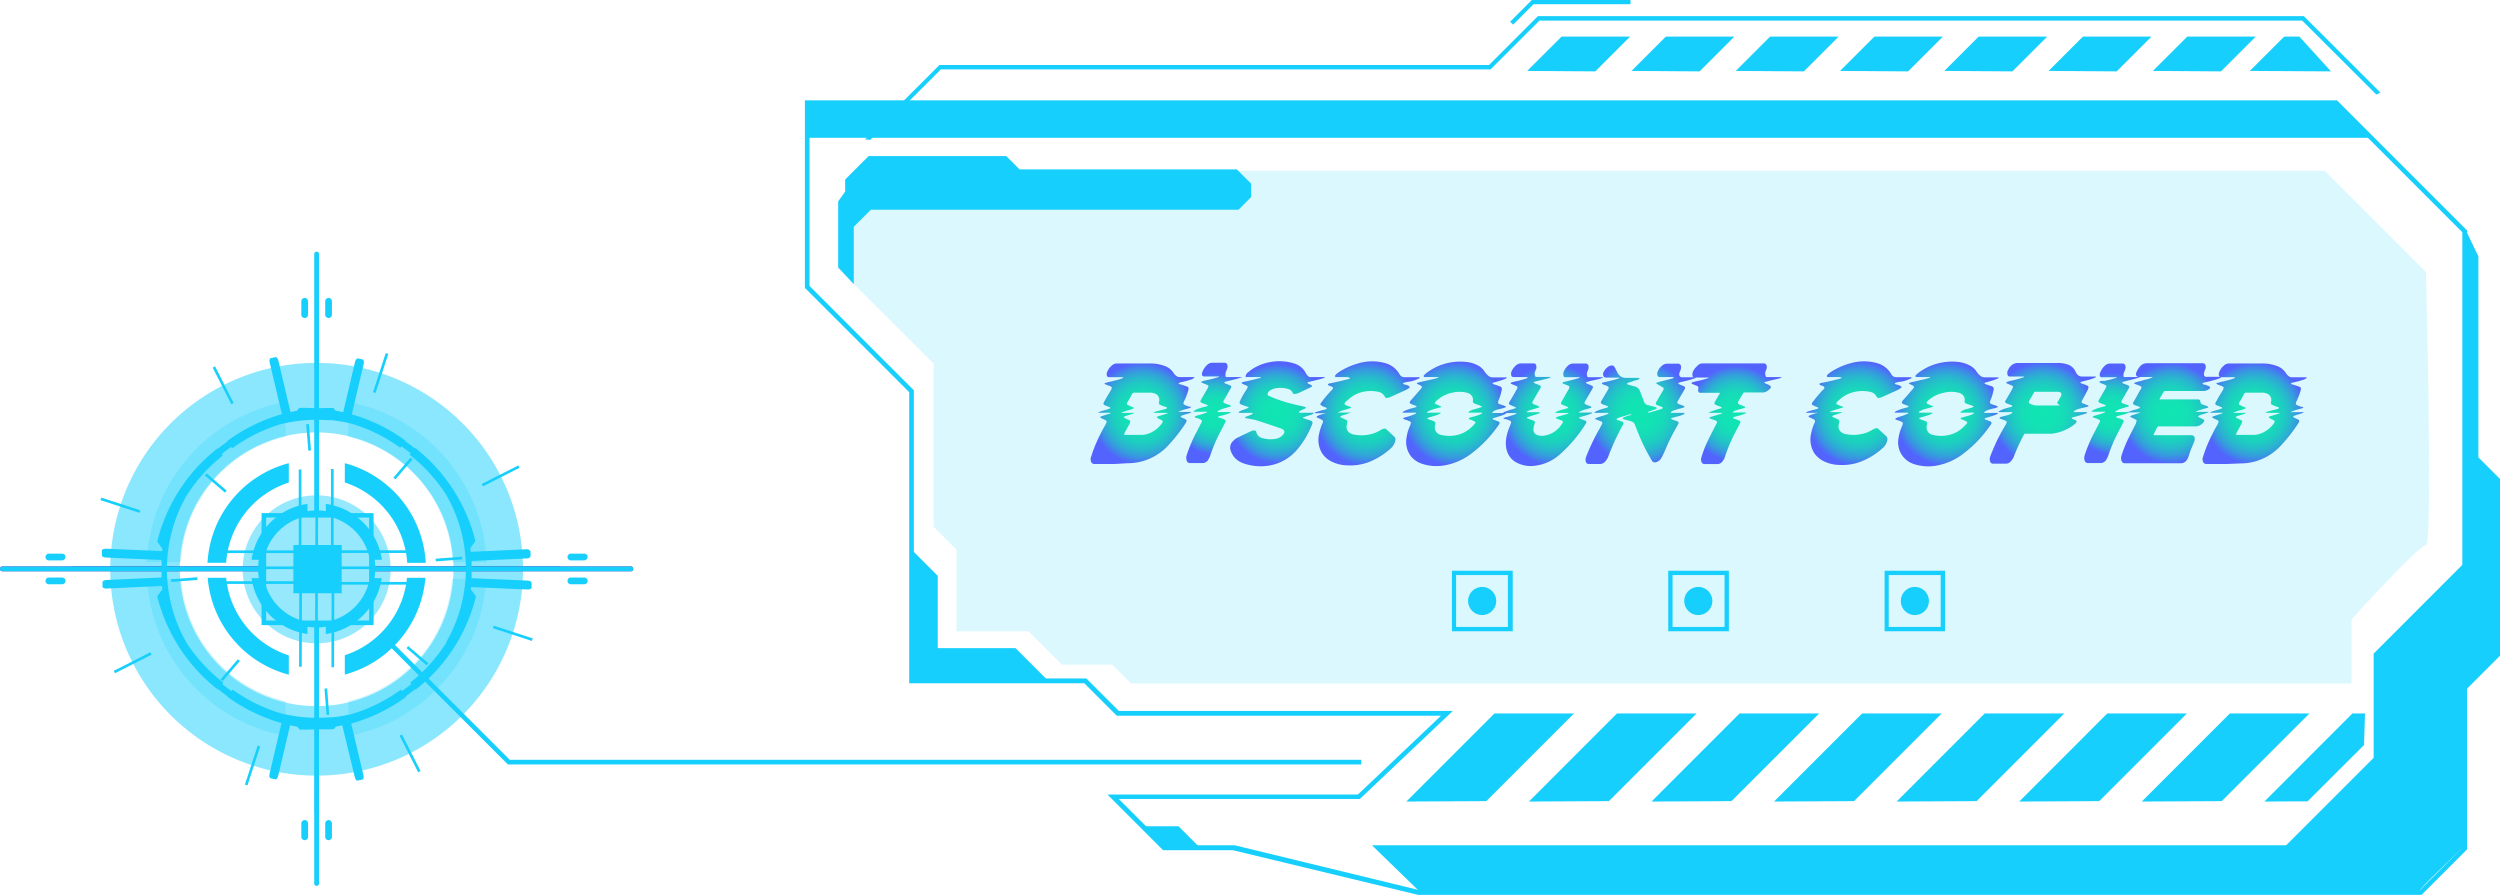 <svg xmlns="http://www.w3.org/2000/svg" xmlns:xlink="http://www.w3.org/1999/xlink" viewBox="0 0 485.78 173.88"><defs><style>.cls-1{opacity:0.5;}.cls-2,.cls-3,.cls-4{fill:#17cffc;}.cls-3{opacity:0.45;}.cls-3,.cls-4{isolation:isolate;}.cls-4{opacity:0.2;}.cls-5{fill:#7312a0;}.cls-6{opacity:0.15;}.cls-7{fill:url(#New_Gradient_Swatch_6);}.cls-8{fill:url(#New_Gradient_Swatch_6-2);}.cls-9{fill:url(#New_Gradient_Swatch_6-3);}.cls-10{fill:url(#New_Gradient_Swatch_6-4);}.cls-11{fill:url(#New_Gradient_Swatch_6-5);}.cls-12{fill:url(#New_Gradient_Swatch_6-6);}.cls-13{fill:url(#New_Gradient_Swatch_6-7);}.cls-14{fill:url(#New_Gradient_Swatch_6-8);}.cls-15{fill:url(#New_Gradient_Swatch_6-9);}.cls-16{fill:url(#New_Gradient_Swatch_6-10);}.cls-17{fill:url(#New_Gradient_Swatch_6-11);}.cls-18{fill:url(#New_Gradient_Swatch_6-12);}.cls-19{fill:url(#New_Gradient_Swatch_6-13);}.cls-20{fill:url(#New_Gradient_Swatch_6-14);}</style><radialGradient id="New_Gradient_Swatch_6" cx="222.01" cy="80.39" r="9.95" gradientUnits="userSpaceOnUse"><stop offset="0" stop-color="#11e5b3"/><stop offset="0.28" stop-color="#12e2b4"/><stop offset="0.44" stop-color="#17dab9"/><stop offset="0.59" stop-color="#1ecbc2"/><stop offset="0.71" stop-color="#28b7ce"/><stop offset="0.83" stop-color="#359cdd"/><stop offset="0.93" stop-color="#457cef"/><stop offset="1" stop-color="#5263fe"/></radialGradient><radialGradient id="New_Gradient_Swatch_6-2" cx="235.92" cy="80.39" r="7.91" xlink:href="#New_Gradient_Swatch_6"/><radialGradient id="New_Gradient_Swatch_6-3" cx="248.21" cy="80.4" r="9.7" xlink:href="#New_Gradient_Swatch_6"/><radialGradient id="New_Gradient_Swatch_6-4" cx="265.64" cy="80.37" r="10.21" xlink:href="#New_Gradient_Swatch_6"/><radialGradient id="New_Gradient_Swatch_6-5" cx="282.66" cy="80.41" r="10.12" xlink:href="#New_Gradient_Swatch_6"/><radialGradient id="New_Gradient_Swatch_6-6" cx="301.79" cy="80.59" r="9.85" xlink:href="#New_Gradient_Swatch_6"/><radialGradient id="New_Gradient_Swatch_6-7" cx="318.8" cy="80.39" r="10.26" xlink:href="#New_Gradient_Swatch_6"/><radialGradient id="New_Gradient_Swatch_6-8" cx="337.35" cy="80.41" r="9.29" xlink:href="#New_Gradient_Swatch_6"/><radialGradient id="New_Gradient_Swatch_6-9" cx="361.2" cy="80.37" r="10.21" xlink:href="#New_Gradient_Swatch_6"/><radialGradient id="New_Gradient_Swatch_6-10" cx="378.22" cy="80.41" r="10.12" xlink:href="#New_Gradient_Swatch_6"/><radialGradient id="New_Gradient_Swatch_6-11" cx="396.96" cy="80.4" r="10.03" xlink:href="#New_Gradient_Swatch_6"/><radialGradient id="New_Gradient_Swatch_6-12" cx="410.42" cy="80.39" r="7.91" xlink:href="#New_Gradient_Swatch_6"/><radialGradient id="New_Gradient_Swatch_6-13" cx="421.86" cy="80.37" r="9.74" xlink:href="#New_Gradient_Swatch_6"/><radialGradient id="New_Gradient_Swatch_6-14" cx="438.09" cy="80.39" r="9.95" xlink:href="#New_Gradient_Swatch_6"/></defs><title>discount_copied_01</title><g id="Layer_2" data-name="Layer 2"><g id="Layer_1-2" data-name="Layer 1"><g id="Layer_2-2" data-name="Layer 2"><g id="Layer_1-2-2" data-name="Layer 1-2"><g class="cls-1"><path class="cls-2" d="M43.37,74.86a40.1,40.1,0,1,0,53.91,17.6A40.1,40.1,0,0,0,43.37,74.86Zm30.19,59.47A26.59,26.59,0,1,1,85.23,98.58a26.6,26.6,0,0,1-11.67,35.75Z"/></g><circle class="cls-3" cx="61.53" cy="110.63" r="14.38"/><rect class="cls-2" x="14" y="110.35" width="95.04" height="0.52" transform="translate(-49.25 171.84) rotate(-89.85)"/><rect class="cls-2" x="13.84" y="110.07" width="95.04" height="0.52"/><rect class="cls-2" x="64.31" y="91.14" width="0.52" height="16.04"/><rect class="cls-2" x="72.48" y="99.45" width="0.52" height="16.04" transform="matrix(0, -1, 1, 0, -34.92, 179.93)"/><rect class="cls-2" x="58.05" y="91.22" width="0.52" height="16.04"/><rect class="cls-2" x="50.15" y="99.47" width="0.52" height="16.04" transform="matrix(0, -1, 1, 0, -57.21, 157.62)"/><rect class="cls-2" x="56.66" y="121.37" width="16.04" height="0.52" transform="translate(-57.11 186.01) rotate(-89.86)"/><rect class="cls-2" x="72.46" y="105.62" width="0.52" height="16.04" transform="matrix(0, -1, 1, 0, -41.11, 186.06)"/><rect class="cls-2" x="50.37" y="121.28" width="16.04" height="0.52" transform="translate(-63.3 179.61) rotate(-89.85)"/><rect class="cls-2" x="50.13" y="105.48" width="0.52" height="16.04" transform="matrix(0, -1, 1, 0, -63.24, 163.59)"/><rect class="cls-2" x="43.11" y="70.88" width="0.52" height="7.98" transform="translate(-29.2 27.75) rotate(-26.92)"/><rect class="cls-2" x="79.42" y="142.4" width="0.52" height="7.98" transform="translate(-57.64 51.94) rotate(-26.92)"/><rect class="cls-2" x="23.14" y="94.18" width="0.52" height="7.98" transform="translate(-77.19 89.95) rotate(-71.92)"/><rect class="cls-2" x="99.39" y="119.07" width="0.52" height="7.98" transform="translate(-48.26 179.6) rotate(-71.92)"/><rect class="cls-2" x="21.79" y="128.52" width="7.98" height="0.52" transform="translate(-55.49 25.61) rotate(-26.91)"/><rect class="cls-2" x="93.29" y="92.21" width="7.98" height="0.52" transform="translate(-31.32 54.04) rotate(-26.91)"/><rect class="cls-2" x="45.09" y="148.48" width="7.98" height="0.52" transform="translate(-107.55 149.21) rotate(-71.91)"/><rect class="cls-2" x="69.98" y="72.23" width="7.98" height="0.52" transform="translate(-17.91 120.29) rotate(-71.91)"/><rect class="cls-2" x="41.67" y="91.29" width="0.52" height="5.13" transform="translate(-56.63 64.65) rotate(-49.42)"/><rect class="cls-2" x="80.85" y="124.84" width="0.52" height="5.13" transform="translate(-68.42 106.13) rotate(-49.42)"/><rect class="cls-2" x="33.24" y="112.36" width="5.13" height="0.52" transform="translate(-8.61 3.11) rotate(-4.44)"/><rect class="cls-2" x="84.66" y="108.37" width="5.13" height="0.52" transform="translate(-8.13 7.06) rotate(-4.43)"/><rect class="cls-2" x="42.18" y="129.96" width="5.13" height="0.52" transform="translate(-83.25 79.47) rotate(-49.41)"/><rect class="cls-2" x="75.74" y="90.77" width="5.13" height="0.52" transform="translate(-41.77 91.29) rotate(-49.42)"/><rect class="cls-2" x="63.25" y="133.78" width="0.52" height="5.13" transform="translate(-10.32 5.3) rotate(-4.42)"/><rect class="cls-2" x="59.28" y="82.34" width="0.52" height="5.13" transform="matrix(1, -0.08, 0.08, 1, -6.37, 4.84)"/><path class="cls-2" d="M63.85,108.61a.7.7,0,0,0-.66.72h0v2.45a.67.67,0,0,0,.58.74.66.66,0,0,0,.73-.58.43.43,0,0,0,0-.16v-2.45A.68.68,0,0,0,63.85,108.61Z"/><path class="cls-2" d="M59.2,108.61a.68.68,0,0,0-.65.72v2.45a.67.67,0,0,0,.58.74.66.66,0,0,0,.73-.58.43.43,0,0,0,0-.16v-2.45a.69.69,0,0,0-.66-.72Z"/><path class="cls-2" d="M63.85,57.88a.7.7,0,0,0-.66.72h0v2.45a.67.67,0,0,0,.58.74.66.66,0,0,0,.73-.58.43.43,0,0,0,0-.16V58.6A.68.68,0,0,0,63.85,57.88Z"/><path class="cls-2" d="M59.2,57.88a.68.68,0,0,0-.65.72v2.45a.67.67,0,0,0,.58.74.66.66,0,0,0,.73-.58.43.43,0,0,0,0-.16V58.6a.69.69,0,0,0-.66-.72Z"/><path class="cls-2" d="M63.85,159.34a.7.7,0,0,0-.66.72h0v2.45a.67.67,0,0,0,.58.74.66.66,0,0,0,.73-.58.43.43,0,0,0,0-.16v-2.45A.68.68,0,0,0,63.85,159.34Z"/><path class="cls-2" d="M59.2,159.34a.68.68,0,0,0-.65.72v2.45a.67.67,0,0,0,.58.74.66.66,0,0,0,.73-.58.43.43,0,0,0,0-.16v-2.45a.69.69,0,0,0-.66-.72Z"/><path class="cls-2" d="M114.2,112.88a.69.69,0,0,0-.72-.66H111a.66.66,0,0,0-.16,1.31.43.43,0,0,0,.16,0h2.45A.68.68,0,0,0,114.2,112.88Z"/><path class="cls-2" d="M114.2,108.23a.68.68,0,0,0-.72-.65H111a.66.66,0,0,0-.16,1.31.43.43,0,0,0,.16,0h2.45a.69.69,0,0,0,.72-.66Z"/><path class="cls-2" d="M12.74,112.88a.69.69,0,0,0-.72-.66H9.57a.66.66,0,0,0-.16,1.31.43.43,0,0,0,.16,0H12A.68.68,0,0,0,12.74,112.88Z"/><path class="cls-2" d="M12.74,108.23a.68.68,0,0,0-.72-.65H9.57a.66.66,0,0,0-.16,1.31.43.43,0,0,0,.16,0H12a.69.69,0,0,0,.72-.66Z"/><path class="cls-4" d="M87.94,109.23h6.63A33,33,0,0,0,67.69,78.11v6.78A26.4,26.4,0,0,1,87.94,109.23Z"/><path class="cls-4" d="M55.47,84.87V78.09a33,33,0,0,0-26.94,31.14h6.63A26.42,26.42,0,0,1,55.47,84.87Z"/><path class="cls-4" d="M35.21,112.49H28.56A33,33,0,0,0,55.47,143v-6.77A26.39,26.39,0,0,1,35.21,112.49Z"/><path class="cls-4" d="M67.69,136.22V143a33,33,0,0,0,26.8-30.51H87.84A26.38,26.38,0,0,1,67.69,136.22Z"/><path class="cls-2" d="M64.78,110.56a3.26,3.26,0,1,1-3.27-3.25h0A3.25,3.25,0,0,1,64.78,110.56Z"/><path class="cls-5" d="M50.52,111H.4a.46.46,0,0,1-.39-.53.47.47,0,0,1,.39-.4H50.52a.47.47,0,0,1,0,.93Z"/><path class="cls-5" d="M122.65,111H72.53a.47.47,0,0,1,0-.93h50.12a.47.47,0,0,1,0,.93Z"/><path class="cls-2" d="M50.52,111H.4a.46.46,0,0,1-.39-.53.47.47,0,0,1,.39-.4H50.52a.47.47,0,0,1,0,.93Z"/><path class="cls-2" d="M122.65,111H72.53a.47.47,0,0,1,0-.93h50.12a.47.47,0,0,1,0,.93Z"/><path class="cls-2" d="M61.53,100a.47.47,0,0,1-.47-.45h0V49.44a.46.46,0,0,1,.4-.53.46.46,0,0,1,.53.39.33.33,0,0,1,0,.14V99.55A.46.46,0,0,1,61.53,100Z"/><path class="cls-2" d="M61.53,172.14a.47.47,0,0,1-.47-.46V121.56a.48.48,0,0,1,.54-.4.47.47,0,0,1,.39.4v50.12A.47.47,0,0,1,61.53,172.14Z"/><path class="cls-2" d="M72.94,110.56a11.76,11.76,0,0,0-.14-1.78h1.41a12.8,12.8,0,0,0-10.9-10.87v1.41a11.39,11.39,0,0,0-3.56,0V97.91a12.82,12.82,0,0,0-10.87,10.87h1.41a11.8,11.8,0,0,0,0,3.56H48.88A12.81,12.81,0,0,0,59.75,123.2v-1.41a11.39,11.39,0,0,0,3.56,0v1.41a12.81,12.81,0,0,0,10.86-10.86H72.76A10.64,10.64,0,0,0,72.94,110.56Zm-21.82,0A10.45,10.45,0,1,1,61.58,121h0a10.45,10.45,0,0,1-10.45-10.44Z"/><path class="cls-2" d="M102.19,106.73l-10.72.5-.09-.7,1-1.38A33,33,0,0,0,80.62,87l-.08.1a16.87,16.87,0,0,0-1.83-1.38l.07-.11a33,33,0,0,0-10.42-5.09l2.31-9.81c.1-.42,0-.81-.2-.86l-.91-.22c-.21,0-.47.26-.57.69l-2.3,9.77c-.5-.12-1-.22-1.52-.32l-.38-.49c-1.07,0-2.13,0-3.19.06a33.68,33.68,0,0,0-3.48-.07l-.41.54c-.42.08-.84.16-1.26.26l-2.36-10c-.11-.42-.36-.73-.58-.68l-.9.22c-.21,0-.31.43-.2.86l2.37,10a33.44,33.44,0,0,0-10.64,5.24l.06.08c-.63.44-1.24.9-1.83,1.39l-.06-.08a32.93,32.93,0,0,0-11.76,18.14l1,1.37-.06.48-10.88-.47c-.44,0-.8.14-.81.36v.93c0,.22.33.41.77.43l10.82.47v3.4l-10.69.49c-.44,0-.79.22-.78.44l0,.86c0,.22.37.38.81.36l10.74-.5a4.48,4.48,0,0,0,.08.64l-1,1.37A33,33,0,0,0,42.36,134l.06-.08a18.13,18.13,0,0,0,1.84,1.39l-.06.08a33.26,33.26,0,0,0,10.5,5.11l-2.32,9.86c-.1.43,0,.81.2.86l.91.22c.21.05.47-.26.57-.69l2.31-9.82c.47.11.94.2,1.41.29l.41.54a31.1,31.1,0,0,0,3.48-.08,28.47,28.47,0,0,0,3.2,0l.37-.49,1.27-.26L68.94,151c.1.43.35.73.57.68l.9-.21c.22,0,.31-.44.21-.87l-2.38-10a33.14,33.14,0,0,0,10.65-5.18l-.08-.1c.63-.44,1.24-.91,1.84-1.4l.08.11a32.86,32.86,0,0,0,11.75-18.14l-1-1.38.06-.44,10.95.48c.44,0,.8-.15.81-.37v-.93c0-.22-.33-.41-.77-.43l-10.89-.47V109l10.67-.49c.44,0,.79-.22.78-.44v-.92A.86.86,0,0,0,102.19,106.73ZM86.71,124.91a31.24,31.24,0,0,1-7,7.73l.21.28c-.25.21-.51.41-.78.61l-.11.08h0l-.11.08-.8.59-.21-.28a31.26,31.26,0,0,1-9.36,4.68,28.38,28.38,0,0,1-4,.71h-.68a29.1,29.1,0,0,1-9.25-.77A31.36,31.36,0,0,1,45.21,134l-.21.29-.81-.59-.1-.08h0l-.1-.07-.79-.62.21-.28a31.71,31.71,0,0,1-7.1-7.65,28.69,28.69,0,0,1,0-28.78,31.84,31.84,0,0,1,7-7.73l-.21-.28.78-.62.11-.07h0a.39.39,0,0,1,.1-.08l.81-.59.21.28a31.44,31.44,0,0,1,9.35-4.68,29.18,29.18,0,0,1,9.26-.8h.67a28.36,28.36,0,0,1,4,.7A31.37,31.37,0,0,1,77.77,87l.21-.29c.28.19.54.39.81.59l.11.08h0l.11.07c.27.21.53.41.78.62l-.21.28a31.45,31.45,0,0,1,7.07,7.71,28.71,28.71,0,0,1,0,28.82Z"/><path class="cls-2" d="M67,127.32v3.76a21.25,21.25,0,0,0,15.66-18.8H79.08A17.64,17.64,0,0,1,67,127.32Z"/><path class="cls-2" d="M79.13,109.37h3.6A21.24,21.24,0,0,0,67,90v3.75A17.65,17.65,0,0,1,79.13,109.37Z"/><path class="cls-2" d="M56.12,93.76V90a21.23,21.23,0,0,0-15.8,19.36h3.62A17.66,17.66,0,0,1,56.12,93.76Z"/><path class="cls-2" d="M43.94,112.28H40.36A21.25,21.25,0,0,0,56.12,131.1v-3.75A17.63,17.63,0,0,1,43.94,112.28Z"/><polygon class="cls-2" points="76.66 125.25 76.02 125.88 98.68 148.54 264.51 148.54 264.51 147.64 99.05 147.64 76.66 125.25"/><path class="cls-2" d="M479.23,44.62l.14.13V165.06l-8.83,8.82h-195l-36-8.68H226l-10.81-10.81h48.66L280,139.08H217l-6.3-6.31H176.67V76.2L156.53,56.07l-.13-.14V19.49H454.1ZM157.3,55.56,177.44,75.7l.13.13v56h33.52l6.31,6.31h64.9l-18.07,17.11H217.4l9,9h13.54l36,8.75H470.17l8.29-8.3V45.12L453.73,20.39H157.3Z"/><path class="cls-2" d="M266.59,164.25H444.23l17-17V127L479,109.22v55.06s-9.18,8.63-8.91,8.9-194.31,0-194.31,0Z"/><rect class="cls-2" x="57.01" y="105.9" width="9.38" height="9.38"/><path class="cls-2" d="M72.59,121.47H50.82V99.7H72.59Zm-20.87-.9h20v-20h-20Z"/><polygon class="cls-2" points="156.85 26.77 460.81 26.77 454.23 20.19 156.85 20.19 156.85 26.77"/><polygon class="cls-2" points="222.01 160.55 229 160.55 233.18 164.74 226.22 164.74 222.01 160.55"/><polygon class="cls-2" points="177.12 106.8 182.22 111.9 182.22 125.94 197.32 125.94 203.4 132.02 177.12 132.02 177.12 106.8"/><polygon class="cls-2" points="273.27 155.75 290.39 138.63 305.85 138.63 288.81 155.67 273.27 155.75"/><polygon class="cls-2" points="297.09 155.75 314.2 138.63 329.67 138.63 312.63 155.67 297.09 155.75"/><polygon class="cls-2" points="320.9 155.75 338.02 138.63 353.49 138.63 336.44 155.67 320.9 155.75"/><polygon class="cls-2" points="344.72 155.75 361.84 138.63 377.3 138.63 360.26 155.67 344.72 155.75"/><polygon class="cls-2" points="368.54 155.75 385.65 138.63 401.12 138.63 384.08 155.67 368.54 155.75"/><polygon class="cls-2" points="392.36 155.75 409.47 138.63 424.94 138.63 407.9 155.67 392.36 155.75"/><polygon class="cls-2" points="416.17 155.75 433.29 138.63 448.75 138.63 431.71 155.67 416.17 155.75"/><polygon class="cls-2" points="459.55 138.63 459.36 144.76 448.39 155.71 439.99 155.75 457.1 138.63 459.55 138.63"/><path class="cls-2" d="M461.74,18.36,447.34,4H299.13l-9.49,9.48H182.83l-13.74,13.7-1-.1,14.45-14.45h106.8l9.49-9.49H447.67L462.55,18"/><polygon class="cls-2" points="296.75 13.78 303.43 7.11 316.75 7.11 309.99 13.87 296.75 13.78"/><polygon class="cls-2" points="317.02 13.78 323.69 7.11 337.01 7.11 330.25 13.87 317.02 13.78"/><polygon class="cls-2" points="337.28 13.78 343.95 7.11 357.27 7.11 350.51 13.87 337.28 13.78"/><polygon class="cls-2" points="357.54 13.78 364.22 7.11 377.53 7.11 370.77 13.87 357.54 13.78"/><polygon class="cls-2" points="377.81 13.78 384.48 7.11 397.8 7.11 391.04 13.87 377.81 13.78"/><polygon class="cls-2" points="398.07 13.78 404.74 7.11 418.06 7.11 411.3 13.87 398.07 13.78"/><polygon class="cls-2" points="418.33 13.78 425.01 7.11 438.32 7.11 431.56 13.87 418.33 13.78"/><polygon class="cls-2" points="437.17 13.78 443.85 7.11 446.79 7.11 452.94 13.87 437.17 13.78"/><polygon class="cls-2" points="294.02 4.79 293.44 4.21 297.65 0 316.83 0 316.83 0.81 297.99 0.81 294.02 4.79"/><g class="cls-6"><path class="cls-2" d="M167.15,33.16H451.7l19.69,19.68s1.4,53.09,0,53.09-14.45,14.41-14.45,14.41V132.8H219.76l-3.63-3.64h-9.8l-6.48-6.48h-14V106.8l-4.44-4.45V70.66L162.87,52.17v-13Z"/></g><polygon class="cls-2" points="481.58 49.84 481.58 88.87 485.78 93.07 485.78 127.41 478.83 134.36 479.02 44.47 481.58 49.84"/><polyline class="cls-2" points="165.9 55.21 165.9 54.94 165.9 44.07 169.23 40.75 240.66 40.75 243.1 38.3 243.1 35.68 240.34 32.92 198.12 32.92 195.53 30.33 168.78 30.33 164.22 34.89 164.22 37.25 162.87 39.13 162.87 51.96"/><path class="cls-2" d="M288,114.05h0a2.73,2.73,0,0,1,2.73,2.73h0a2.73,2.73,0,0,1-2.73,2.73h0a2.73,2.73,0,0,1-2.73-2.73h0a2.73,2.73,0,0,1,2.73-2.73Z"/><path class="cls-2" d="M293.94,122.66H282.13V110.9h11.81Zm-11-.84H293V111.74H282.94Z"/><path class="cls-2" d="M330,114.05h0a2.73,2.73,0,0,1,2.73,2.73h0a2.73,2.73,0,0,1-2.73,2.73h0a2.73,2.73,0,0,1-2.73-2.73h0a2.73,2.73,0,0,1,2.73-2.73Z"/><path class="cls-2" d="M335.94,122.66H324.16V110.9h11.78ZM325,121.82H335.1V111.74H325Z"/><path class="cls-2" d="M372.08,114.05h0a2.73,2.73,0,0,1,2.73,2.73h0a2.73,2.73,0,0,1-2.73,2.73h0a2.73,2.73,0,0,1-2.73-2.73h0a2.73,2.73,0,0,1,2.73-2.73Z"/><path class="cls-2" d="M377.94,122.66H366.2V110.9h11.74ZM367,121.82H377.1V111.74H367Z"/></g></g><path class="cls-7" d="M216.52,90.16v0h-3.58a.78.78,0,0,1-.28,0,.66.66,0,0,1-.64-.42,1.35,1.35,0,0,1,0-1,25.67,25.67,0,0,1,1.06-2.83c.45-1,1-2.13,1.74-3.41a1.46,1.46,0,0,0,.21-.61c0-.1-.11-.2-.3-.29l-.59-.28a1,1,0,0,1-.28-.14c-.09-.09-.08-.17,0-.22a3.25,3.25,0,0,1,.48-.17c.2-.08.58-.2,1.12-.37a1.15,1.15,0,0,0,.35-.14s0-.06,0-.08H213.5c-.06,0-.08,0-.08,0s0-.08.14-.14a3.71,3.71,0,0,1,.61-.22l.9-.25c.22-.08.4-.14.53-.2a.29.29,0,0,0,.17-.08c0-.06,0-.11-.09-.14a2.12,2.12,0,0,0-.44-.2l-.56-.22c-.17-.1-.26-.19-.27-.28a1,1,0,0,1,.21-.51c.09-.18.28-.51.56-1l.64-1.06a1.3,1.3,0,0,0,.21-.58c0-.1-.1-.19-.29-.26a1.91,1.91,0,0,0-.35-.14l-.43-.17-.26-.11s-.08-.08-.07-.13.06-.08.16-.1l.5-.14.56-.14c.24,0,.43-.1.56-.14a7.37,7.37,0,0,0,.9-.22l.67-.22a1,1,0,0,0,.31-.2s-.1-.06-.31-.06h-2.07a3.68,3.68,0,0,1-.45,0,.41.41,0,0,1-.39-.33,1.09,1.09,0,0,1,.08-.71,3,3,0,0,1,.81-1.15,1.46,1.46,0,0,1,1-.47h6.56a7.85,7.85,0,0,1,2.85.5A3.38,3.38,0,0,1,228,72.41a2.13,2.13,0,0,0,.79.78,1.55,1.55,0,0,0,.64.08h2.6c.1,0,.05.13-.14.26a2.49,2.49,0,0,1-.5.25c-.15,0-.44.14-.87.25l-.29.07-.34.08a1.55,1.55,0,0,1-.31.07l-.23.06c-.19.06-.29.11-.31.17s0,.11.17.17a6.15,6.15,0,0,1,.67.19,8.1,8.1,0,0,1,.78.28c.17.06.26.14.28.24a1.56,1.56,0,0,1-.05.52,12.27,12.27,0,0,1-.76,2,1.18,1.18,0,0,0-.17.56c0,.09.12.18.31.28a3,3,0,0,0,.36.14l.19.08a1.23,1.23,0,0,0,.26.08l.06,0,.1,0,.09,0s.06,0,.06.05v.09a1,1,0,0,1-.39.19c-.51.13-.91.24-1.21.34a4.27,4.27,0,0,0-.64.25c-.09,0-.14.07-.14.1s0,0,.11,0h2.13c.15,0,.21,0,.2.06s-.09.08-.26.14a1.31,1.31,0,0,1-.26.09l-.28.09-.3.1-.28.08-.47.17a.24.24,0,0,0-.14.14.12.12,0,0,0,0,.14l.17.07.18.1.19.08a4.43,4.43,0,0,1,.47.25q.19.17,0,.51a.37.37,0,0,0-.05.11,30.92,30.92,0,0,1-3.28,4.23,10.84,10.84,0,0,1-5.43,3.3,11,11,0,0,1-2.61.31Zm2.19-5.66c1.9,0,3,0,3.22,0a4.51,4.51,0,0,0,1.82-.5,5.48,5.48,0,0,0,2-1.71c.21-.26.23-.46.06-.59s-.18-.09-.42-.22a2.45,2.45,0,0,1-.42-.22c-.13-.08-.2-.13-.2-.17s.13-.15.31-.23l.35-.09.55-.17.42-.13.53-.19s-.05-.06-.14-.06h-2.18q-.45,0-.45-.06a1.85,1.85,0,0,1,.53-.22l.5-.14.65-.17.36-.08c.36-.1.54-.18.56-.25a.1.1,0,0,0-.07-.14,1.44,1.44,0,0,0-.35-.14,6,6,0,0,1-1-.4.45.45,0,0,1-.14-.47,1.33,1.33,0,0,0-.61-1.6,2.67,2.67,0,0,0-1.21-.25c-.37,0-.91,0-1.61,0h-1.44c-.11,0-.22.09-.33.25s-.24.45-.44.79l-.43.73a.79.79,0,0,0-.16.42c0,.09.08.16.21.22s.29.14.58.27l.49.21c.07,0,.09.08.05.14s0,.06-.14.08a4.67,4.67,0,0,1-.5.2,11.27,11.27,0,0,0-1.6.5c-.09,0-.14.07-.14.11s0,0,.12,0h2.12c.15,0,.23,0,.23,0s-.09.11-.25.17a5.48,5.48,0,0,1-.62.19l-.35.11-.41.14a.9.9,0,0,0-.3.12c-.12.07-.13.14,0,.19a1,1,0,0,0,.33.2l.62.31c.15.07.22.15.22.25a1.15,1.15,0,0,1-.16.45l-.26.49-.28.53c-.09.18-.17.33-.25.46a4.53,4.53,0,0,0-.22.45.59.59,0,0,0-.06.18s0,0,.14,0Z"/><path class="cls-8" d="M238.42,73.27h2.83l.07,0s0,0,0,.06a.15.15,0,0,1-.1,0,9.91,9.91,0,0,1-1,.31c-.34.09-.83.22-1.48.37l-.7.19a.27.27,0,0,0-.14.14c0,.06,0,.1.08.11a1.17,1.17,0,0,0,.25.12.59.59,0,0,1,.2.08,6,6,0,0,1,.67.28c.21.09.21.3,0,.62s-.57,1-1.15,2a1.09,1.09,0,0,0-.24.55c0,.1.11.2.3.29l.46.16.43.15c.19.07.28.14.28.2s-.15.14-.39.19c-.54.15-.9.25-1.06.31a3.84,3.84,0,0,0-1,.45c-.15.11-.21.18-.2.22s.06,0,.17,0h2.34s.07,0,.07.07-.05.08-.14.12a3.43,3.43,0,0,1-.48.19c-.16.06-.41.12-.72.2a4,4,0,0,0-.62.17.89.89,0,0,0-.36.11c-.12,0-.13.12,0,.19a.62.62,0,0,0,.19.12l.19,0,.21.07.19.07a1.44,1.44,0,0,1,.37.17c.15.07.22.15.23.24a1,1,0,0,1-.18.46l-1.29,2.49a35.53,35.53,0,0,0-1.54,3.78,3.52,3.52,0,0,1-.3.67,1.34,1.34,0,0,1-1.1.79c-1,0-1.85,0-2.54,0a.65.65,0,0,1-.63-.46,1.69,1.69,0,0,1,0-1.08,28,28,0,0,1,1.57-3.84c.07-.11.46-.87,1.17-2.27a.39.39,0,0,0,.09-.11.3.3,0,0,0,.05-.14c.11-.22.11-.37,0-.45a1.68,1.68,0,0,0-.39-.22,2,2,0,0,0-.33-.13l-.31-.09a.61.61,0,0,1-.23-.09c-.11-.07-.09-.15.06-.22a1.92,1.92,0,0,1,.36-.14,12,12,0,0,0,1.82-.59c.08,0,.12,0,.12-.08s0-.06-.06-.06h-2.35c-.17,0-.25,0-.25-.06a2.56,2.56,0,0,1,.36-.28,7.71,7.71,0,0,1,1.57-.56l.64-.16a.33.33,0,0,0,.2-.14.11.11,0,0,0,0-.07.2.2,0,0,0-.14-.07l-.92-.34a.6.6,0,0,1-.28-.17q-.18-.14,0-.42s.07-.14.17-.31l1.12-1.93a1,1,0,0,0,.18-.46q0-.12-.21-.24a4.78,4.78,0,0,0-.48-.19l-.42-.17c-.18-.08-.27-.15-.26-.21s.13-.14.37-.21l.76-.17.87-.2q.65-.17,1.26-.36c.11,0,.17-.08.17-.14s0,0-.12,0-.42,0-.64,0h-2.16a.36.36,0,0,1-.35-.21.81.81,0,0,1,0-.54,3.43,3.43,0,0,1,.85-1.39,1.57,1.57,0,0,1,1-.52h2.64a.57.57,0,0,1,.21.12.7.7,0,0,1,.15.19.71.71,0,0,1,.07.27.72.72,0,0,1,0,.32,3.75,3.75,0,0,1-.23.67,1.31,1.31,0,0,0-.16.76C238.07,73.18,238.2,73.29,238.42,73.27Z"/><path class="cls-9" d="M244.89,73.27h-2.66c-.11,0-.18,0-.2-.08s0-.13.06-.28a1.19,1.19,0,0,1,.45-.59l.64-.5a9.24,9.24,0,0,1,3.44-1.43,9.68,9.68,0,0,1,5,.28,3.73,3.73,0,0,1,2,1.62,2.21,2.21,0,0,0,.53.76.63.63,0,0,0,.5.22h2.61c.09,0,.14,0,.14.06s-.05.07-.14.11a11,11,0,0,1-1.38.39l-.63.16-.67.17-.32.07c-.13,0-.2.08-.2.14s0,.11.12.16l.33.16a1.3,1.3,0,0,1,.34.18.19.19,0,0,1,.08.2.55.55,0,0,1-.17.14,4.33,4.33,0,0,1-.42.22l-2.15,1a3.91,3.91,0,0,1-.62.14.38.38,0,0,1-.39-.25,1.29,1.29,0,0,0-.73-.68,5.13,5.13,0,0,0-3.05-.08l-.5.25a1.07,1.07,0,0,0-.34.25c-.3.38-.33.66-.08.84.07,0,.39.17.95.4a30.94,30.94,0,0,0,2.94,1c.46.13,1.33.33,2.6.61l.62.17c.11,0,.16.09.14.17s-.12.13-.31.22c-.45.19-.7.3-.76.34s-.27.23-.25.31.05.08.14.08h2.27a.89.89,0,0,1,.34,0c.05,0,.08,0,.08.07a.15.15,0,0,1-.08.12,2.18,2.18,0,0,1-.54.26,3.43,3.43,0,0,0-.43.12l-.55.18a1.44,1.44,0,0,1-.3.09c-.15,0-.17.13-.06.22a2.16,2.16,0,0,0,.31.11l.57.19a3.52,3.52,0,0,1,.46.15c.25.09.38.2.41.31a1.44,1.44,0,0,1-.18.7,16.93,16.93,0,0,1-2.75,4.59,9,9,0,0,1-4,2.77,8.67,8.67,0,0,1-2.21.48,10.15,10.15,0,0,1-4.37-.56,4.19,4.19,0,0,1-1.54-1,4,4,0,0,1-.87-1.52,1.72,1.72,0,0,1,.5-1.79,2.85,2.85,0,0,1,.68-.56c.78-.39,1.74-.85,2.88-1.37a1,1,0,0,1,.53-.11.36.36,0,0,1,.42.33,1.57,1.57,0,0,0,1.18,1.15,5.71,5.71,0,0,0,2.55.14,2.44,2.44,0,0,0,1.28-.61c.51-.51.57-.9.2-1.18a1.17,1.17,0,0,0-.45-.22c-2.28-.79-3.72-1.27-4.34-1.46a9.21,9.21,0,0,0-.92-.27L242,81.23a.08.08,0,0,1-.06-.12s0-.07.11-.11a4.15,4.15,0,0,1,.51-.19,4.89,4.89,0,0,0,.78-.37.18.18,0,0,0,.06-.14s0-.08-.09-.08-.09,0-.22,0h-2.19c-.15,0-.22,0-.22-.08s.2-.19.59-.4c.07,0,.4-.14,1-.36a1.07,1.07,0,0,0,.31-.17.09.09,0,0,0,0-.11.51.51,0,0,0-.22-.08c-.32-.1-.63-.21-1-.34a.91.91,0,0,1-.34-.17c-.17-.11-.19-.3-.08-.56a11.25,11.25,0,0,1,.59-1.15q.08-.17.72-1.17a1.1,1.1,0,0,0,.2-.45c0-.09-.07-.17-.2-.22a2.37,2.37,0,0,0-.39-.19,2.45,2.45,0,0,1-.36-.15.47.47,0,0,1-.23-.2c0-.09.13-.16.37-.22l.74-.15.88-.21c.71-.17,1.24-.3,1.6-.4.07,0,.11-.07.11-.09S245,73.27,244.89,73.27Z"/><path class="cls-10" d="M261.88,73.27H259.7c-.19,0-.28,0-.28-.16s.07-.28.25-.42a6.68,6.68,0,0,1,.59-.45,13.63,13.63,0,0,1,3.84-1.68,9.45,9.45,0,0,1,5.06,0,4.53,4.53,0,0,1,2.61,1.88l.1.15c0,.07.08.12.09.15a.8.8,0,0,0,.09.14.44.44,0,0,0,.1.12.3.3,0,0,1,.09.08.26.26,0,0,0,.13.08l.15.06a1.76,1.76,0,0,0,.62.08h2.49c.17,0,.25,0,.25.08s-.11.16-.33.25a7.6,7.6,0,0,1-1.65.53l-.21,0-.4.08-.29.07c-.22.06-.35.12-.36.2s0,.11.14.16l.08,0,.15.09.17,0,.16.06a1.52,1.52,0,0,1,.36.17c.15.07.22.15.22.22s-.1.18-.3.31l-.42.25-3.08,1.4a2,2,0,0,1-.56.14.36.36,0,0,1-.45-.2,1.85,1.85,0,0,0-1.43-1,7.1,7.1,0,0,0-3.53.22A6.08,6.08,0,0,0,262,77.64a4.73,4.73,0,0,0-.4.34c-.22.2-.34.36-.35.46s.08.2.27.29l.31.12.28.11a2,2,0,0,1,.39.17c.09.05.07.11-.06.16l-.44.14c-.3.1-.71.22-1.24.37a4,4,0,0,0-.64.28c-.09,0-.14.06-.14.08s0,0,.11,0h.31c1.05,0,1.69,0,1.93,0,.08,0,.11,0,.11,0s0,.06-.14.08a8,8,0,0,1-.78.28l-.81.25c-.17.08-.26.14-.28.2s0,.09.17.17c.56.26.88.41,1,.44s.26.33.16.65c0,.13-.06.26-.08.39a1.49,1.49,0,0,0,.28,1.23,1.77,1.77,0,0,0,1,.56,7.6,7.6,0,0,0,3.92-.19,8,8,0,0,0,1.34-.62,1.91,1.91,0,0,1,.65-.28.49.49,0,0,1,.56.14l1.48,1.37c.26.23.31.59.14,1.09a3,3,0,0,1-.9,1.29,13.75,13.75,0,0,1-4.31,2.63,10.34,10.34,0,0,1-3.95.59,7.25,7.25,0,0,1-3.16-.75,4.76,4.76,0,0,1-1.79-1.54,5,5,0,0,1-.65-3.7,10.17,10.17,0,0,1,.68-2.16.93.93,0,0,0,.11-.46.43.43,0,0,0-.23-.24,2.37,2.37,0,0,0-.56-.28,2.92,2.92,0,0,0-.42-.19.14.14,0,0,1,0-.14c0-.06,0-.1.11-.14l.47-.2.87-.28a.27.27,0,0,0,.14,0l.16-.06.12,0s.06,0,.06,0v0s0,0,0,0h-2.3s-.05,0-.05,0a.18.18,0,0,1,.05-.11,3.81,3.81,0,0,1,.48-.2c.15,0,.4-.13.76-.22l.32-.08.35-.09.25-.08c.09,0,.14-.09.14-.14s0-.1,0-.11l-.7-.28a2.7,2.7,0,0,1-.31-.17c-.14-.08-.22-.16-.22-.25a.84.84,0,0,1,.22-.42,27.09,27.09,0,0,1,1.8-2.16,1.87,1.87,0,0,0,.3-.31q.26-.27,0-.45a.49.49,0,0,0-.19-.14,1.92,1.92,0,0,1-.4-.14s0,0-.05,0-.24-.16-.21-.26.15-.15.38-.19q.87-.16,2.07-.45c1-.24,1.6-.39,1.73-.45s.12-.07.12-.11,0-.06-.09-.06Z"/><path class="cls-11" d="M279.44,73.27h-2.58c-.13,0-.2-.06-.22-.14s0-.18.17-.33a6.14,6.14,0,0,1,1-.77,11.64,11.64,0,0,1,1.21-.69,10.92,10.92,0,0,1,6-1,6,6,0,0,1,2,.59,3.51,3.51,0,0,1,1.4,1.18,3.56,3.56,0,0,0,.9,1,1.39,1.39,0,0,0,.75.22h2.63q.09,0,.06.09s-.05.08-.14.14a8.66,8.66,0,0,1-1.15.42l-.71.21-.55.15c-.11,0-.18.09-.19.14s.05.09.16.14a1.35,1.35,0,0,0,.37.14l.28.1.33.11.28.1a.63.63,0,0,1,.37.31,1.31,1.31,0,0,1-.06.61,9.55,9.55,0,0,1-.56,1.82c-.17.36-.13.58.11.68l.48.18c.21.06.33.11.36.12l.4.17c.05,0,.08.08.08.11a.21.21,0,0,1-.14.09,2.23,2.23,0,0,1-.48.17l-1,.25a2.69,2.69,0,0,0-.75.31c-.21.13-.3.23-.28.3s.05.06.16.06h2.22c.16,0,.26,0,.28.08s-.33.24-1,.48l-.89.27-.6.18a.11.11,0,0,0-.08.11.22.22,0,0,0,.05.14.66.66,0,0,1,.23.07l.39.15.31.12a1.17,1.17,0,0,1,.28.16c.09.1.08.23,0,.4a.55.55,0,0,1-.11.16A23.61,23.61,0,0,1,286,88.06a12,12,0,0,1-5.21,2.35,8.9,8.9,0,0,1-4.62-.34,4.67,4.67,0,0,1-2-1.4,4.6,4.6,0,0,1-.86-3.64,8,8,0,0,1,.67-2.29,1.85,1.85,0,0,0,.17-.65c0-.09-.14-.18-.37-.28l-.33-.14-.45-.15a1.14,1.14,0,0,1-.23-.1c-.07,0-.1-.08-.08-.14s0-.07.14-.11a5.58,5.58,0,0,1,.56-.17,10.49,10.49,0,0,0,1.57-.56c.17-.07.24-.14.22-.19s0-.06-.11-.06h-2.3c-.15,0-.22,0-.22-.06s.1-.13.36-.28a8.75,8.75,0,0,1,1.63-.56l.56-.16a.31.31,0,0,0,.14-.14.17.17,0,0,0-.06-.12l-.53-.19a4.13,4.13,0,0,1-.62-.28c-.13-.1-.13-.25,0-.48,0,0,.37-.41,1-1.13l1-1.16a1,1,0,0,0,.27-.42c0-.1-.07-.19-.24-.28l-.29-.16-.33-.15c-.07,0-.11-.09-.11-.14s.07-.1.2-.14l.68-.16,1.25-.28.92-.21a9.67,9.67,0,0,0,1-.28c.07,0,.11-.06.11-.08S279.51,73.27,279.44,73.27Zm-2.07,6.92h2.38c.11,0,.18,0,.19.06s-.06.09-.19.16a4.59,4.59,0,0,1-.81.34l-.52.15-.58.17a2.38,2.38,0,0,0-.3.1c-.12,0-.17.08-.17.14s0,.07.14.11l.12.07.24.09a2.29,2.29,0,0,1,.28.09l.3.12.21.08c.24.09.31.32.22.67a1.55,1.55,0,0,0,.28,1.49,1.53,1.53,0,0,0,.84.47,6.65,6.65,0,0,0,3.61-.11,5.83,5.83,0,0,0,2.21-1.29,9.23,9.23,0,0,0,.7-.7c.21-.22.22-.39,0-.5a3.87,3.87,0,0,0-.45-.23l-.29-.11a1.6,1.6,0,0,1-.29-.11c-.08,0-.11-.08-.09-.14a.27.27,0,0,1,.14-.14l.67-.2a7.11,7.11,0,0,0,1.68-.58c.08,0,.11-.09.09-.14l-.09-.06h-2.49c-.09,0-.1-.07,0-.17a2.3,2.3,0,0,1,1-.47l.35-.1.44-.13.38-.11.2-.08a.35.35,0,0,0,.14-.12.11.11,0,0,0-.09-.11l-.42-.17-.42-.14-.53-.19a.47.47,0,0,1-.25-.53,1.29,1.29,0,0,0-.45-1.21,1.78,1.78,0,0,0-.64-.33,5.92,5.92,0,0,0-3,0,6,6,0,0,0-2.63,1.26A2.25,2.25,0,0,0,279,78c-.22.22-.24.39-.05.5l.5.23.5.22c.13.08.12.14,0,.2l-.54.12-.81.24a4.34,4.34,0,0,0-1.17.48c-.12.09-.16.16-.14.19S277.31,80.19,277.37,80.19Z"/><path class="cls-12" d="M296.69,73.27h-2.58a.48.48,0,0,1-.39-.16,1.14,1.14,0,0,1-.06-.79,2.94,2.94,0,0,1,.73-1.15,1.68,1.68,0,0,1,1-.56c.78,0,1.66,0,2.63,0a.46.46,0,0,1,.46.34,1.25,1.25,0,0,1,0,.81,2.4,2.4,0,0,0-.11.23,1.39,1.39,0,0,0-.11,1,.27.27,0,0,0,.28.25h2.71c.08,0,.11,0,.11,0s-.08.1-.25.17a4.81,4.81,0,0,1-.61.2c-.32.07-.66.15-1,.25q-1,.22-1.32.33c-.11,0-.17.06-.17.12s0,.07.12.11l.33.17a1.6,1.6,0,0,1,.31.11l.42.17a.34.34,0,0,1,.21.25,1,1,0,0,1-.15.45c-.12.16-.51.84-1.18,2a.42.42,0,0,0-.08.13l-.09.15a.81.81,0,0,0-.15.42c0,.1.08.17.21.23a1.31,1.31,0,0,0,.26.12l.35.14.31.13c.09,0,.14.06.14.08s.1.08.09.11,0,.08-.12.12l-1.37.42a2.72,2.72,0,0,0-.76.28.5.5,0,0,0-.16.11s-.06.06-.06.08a.29.29,0,0,0,.17,0h2.27c.11,0,.16,0,.14.08s-.07.12-.2.17a5,5,0,0,1-.75.25L297,81c-.2.06-.3.11-.3.17s.07.11.22.17l.34.14.25.08c.31.11.5.19.56.22a.31.31,0,0,1,.18.2,1,1,0,0,1-.07.39,4.28,4.28,0,0,0-.14.51q-.26,1.17.48,1.56a2.42,2.42,0,0,0,1.37.23,4.87,4.87,0,0,0,3.55-2.21,1.09,1.09,0,0,0,.26-.49c0-.11-.1-.2-.28-.27l-.3-.13-.35-.12-.22-.09q-.26-.08-.24-.18c0-.06.11-.12.29-.18a1.2,1.2,0,0,1,.34-.11l.62-.17.47-.14a3.41,3.41,0,0,0,.7-.25.13.13,0,0,0,.07-.09s0,0-.07,0l-.11,0h-2.32q-.09,0-.09-.06s0-.07.11-.11a4.74,4.74,0,0,1,1.29-.47l.9-.26a.25.25,0,0,0,.17-.16s0-.08-.09-.12a1.85,1.85,0,0,1-.33-.14l-.7-.28c-.15-.07-.23-.15-.24-.25a1,1,0,0,1,.18-.47l.57-1,.63-1.1a1.39,1.39,0,0,0,.27-.63c0-.1-.13-.2-.35-.29l-.76-.31c-.16,0-.24-.12-.24-.19s.13-.14.36-.2c1.32-.32,2.24-.56,2.77-.73.13,0,.19-.07.19-.11s0-.06-.14-.06h-2.54c-.21,0-.34,0-.4-.16a1.13,1.13,0,0,1-.05-.79,2.74,2.74,0,0,1,.74-1.17,1.53,1.53,0,0,1,1.05-.54q1.2,0,2.49,0a.54.54,0,0,1,.55.37,1.35,1.35,0,0,1-.07.89l-.14.37a1.11,1.11,0,0,0-.07.59,1.07,1.07,0,0,0,.1.36c0,.06.14.08.28.08h2.52l.22,0c0,.06-.12.12-.31.2a3.68,3.68,0,0,1-.73.22l-.65.14-.66.14c-.3.08-.57.16-.81.25-.08,0-.13,0-.14.09a.16.16,0,0,0,.08.14l.34.17a5.58,5.58,0,0,1,.72.3c.13.06.2.13.21.23a.81.81,0,0,1-.15.42c-.09.17-.41.72-.95,1.65,0,.06-.09.14-.16.27a1.65,1.65,0,0,1-.15.26,1.26,1.26,0,0,0-.24.56c0,.1.12.19.32.28a2.43,2.43,0,0,0,.45.18,2.64,2.64,0,0,1,.39.16c.15.05.22.12.2.19a.8.8,0,0,1-.35.17c-.22.08-.47.15-.77.23a5,5,0,0,0-1.23.47c-.08.06-.11.1-.11.14s0,0,.07,0h2.47a.05.05,0,0,1,.06.06s0,.07-.08.11l-1,.36-.7.18-.51.16c-.15,0-.23.1-.25.14s.06.11.17.17l.33.14a3.87,3.87,0,0,1,.73.28c.23.09.24.29.06.58a26.83,26.83,0,0,1-4.79,5.74,8.89,8.89,0,0,1-5,2.41,5.87,5.87,0,0,1-3.87-.73,3.62,3.62,0,0,1-1.26-1.26q-1.17-1.95-.08-5.06l.42-1.07c.13-.3.1-.49-.08-.59,0,0-.29-.13-.82-.33l-.12,0-.13-.06-.1,0-.07,0a.12.12,0,0,1-.08-.11s.05-.08.14-.11a3.59,3.59,0,0,1,.48-.14c.22-.06.61-.18,1.17-.37a3.77,3.77,0,0,0,.62-.22c.05,0,.08-.08.08-.11s0-.06-.08-.06h-2.47s0,0,0-.06,0-.06.07-.08a10.31,10.31,0,0,1,1.33-.5l.51-.14.26-.09q.25-.07.27-.18c0-.07,0-.12-.16-.15l-.84-.34a1.08,1.08,0,0,1-.25-.17q-.16-.14,0-.42l.2-.33.55-.93c.25-.43.44-.76.57-1s.14-.24.2-.33.08-.36,0-.45a6.06,6.06,0,0,0-.87-.39l-.28-.11c-.08-.06-.11-.11-.11-.14s.09-.13.22-.17.33-.09.87-.21a10.42,10.42,0,0,0,1.06-.27,9.07,9.07,0,0,0,1-.31c.07,0,.11,0,.11-.08S296.74,73.27,296.69,73.27Z"/><path class="cls-13" d="M324.91,73.27h-2.38a.49.49,0,0,1-.49-.37,1.23,1.23,0,0,1,.13-.83,2.66,2.66,0,0,1,.77-1,1.55,1.55,0,0,1,1-.41h2a.64.64,0,0,1,.67.37,1.53,1.53,0,0,1-.14,1.06c-.2.45-.23.79-.08,1a.52.52,0,0,0,.44.22h2.61c.07,0,.11,0,.11.06s0,.07-.14.11-.41.14-.95.31c-.24.07-.89.23-1.93.48l-.28.08a.33.33,0,0,0-.12.11.12.12,0,0,0,.06.14,2.24,2.24,0,0,0,.52.24,4,4,0,0,1,.66.32q.13.15,0,.42a1.19,1.19,0,0,1-.2.34,4.5,4.5,0,0,1-.34.61l-.4.69-.35.6a1.19,1.19,0,0,0-.17.44c0,.08.07.15.2.21l.78.3a3.5,3.5,0,0,1,.42.2.06.06,0,0,1,0,.08.21.21,0,0,1-.1.12l-.44.14a12.68,12.68,0,0,0-1.6.47c-.37.17-.54.3-.5.39s.06.06.19.06h2.22a.46.46,0,0,1,.25.08c0,.08-.11.15-.25.23a4.41,4.41,0,0,1-.65.25l-.41.11-.43.11-.39.12a1.41,1.41,0,0,0-.48.16.11.11,0,0,0,.06.14,1.08,1.08,0,0,0,.22.12s.06,0,.06,0l.28.1.36.13.23.08c.15.1.23.18.24.27a1.35,1.35,0,0,1-.19.49c-.84,1.49-1.46,2.69-1.87,3.58-.11.26-.28.64-.49,1.14s-.38.85-.49,1.07a5.48,5.48,0,0,1-.42.76,1.71,1.71,0,0,1-1,.66.65.65,0,0,1-.75-.35,39.45,39.45,0,0,1-2.24-4.37c-.39-.93-.72-1.76-1-2.49a1,1,0,0,0-.73-.73,6.55,6.55,0,0,0-.68-.21l-.69-.18-.25-.11s-.06-.06-.05-.13a.16.16,0,0,1,.1-.13l.37-.16.4-.13c.24-.08.39-.14.46-.15a.12.12,0,0,1,.09,0l.15-.07.07,0a.12.12,0,0,0,0-.09c0-.07-.11-.08-.28,0a4.86,4.86,0,0,0-.67.2c-.79.22-1.25.36-1.4.42-.3.11-.45.2-.45.25a.16.16,0,0,0,0,.17.4.4,0,0,0,.21.08l.06,0,.33.11a3.32,3.32,0,0,0,.4.14.61.61,0,0,1,.22.12.39.39,0,0,1,0,.47c0,.06-.11.2-.23.42A47.37,47.37,0,0,0,313,87.47c-.15.34-.31.76-.5,1.26a2.86,2.86,0,0,1-.45.78,1.45,1.45,0,0,1-1.06.65h-2.21a.62.62,0,0,1-.64-.42,1.6,1.6,0,0,1,.07-1,40.64,40.64,0,0,1,2.66-5.54,2.12,2.12,0,0,1,.17-.32,2.93,2.93,0,0,0,.2-.38c.15-.26.14-.45,0-.56l-.21-.09-.32-.12-.34-.14-.22-.1c-.13,0-.19-.08-.18-.14s.1-.11.29-.17l.9-.31a7.47,7.47,0,0,0,1.23-.42c.09,0,.14-.08.14-.14s0-.08-.11-.08H310c-.1,0-.14,0-.14-.08s.23-.22.7-.42q.19-.09,1.56-.48c.23-.07.35-.15.37-.22s-.09-.1-.25-.17l-.46-.17a2.48,2.48,0,0,1-.5-.2c-.14-.07-.22-.15-.22-.25a1.22,1.22,0,0,1,.17-.45c.09-.15.19-.31.29-.49s.2-.33.28-.47.18-.3.28-.48l.27-.46a1.25,1.25,0,0,0,.24-.59c0-.11-.12-.21-.32-.31l-.73-.28-.26-.11a.15.15,0,0,1,0-.12s0-.09.13-.13a1.82,1.82,0,0,1,.36-.08l1.63-.4a7.53,7.53,0,0,0,1.23-.39c.07,0,.1-.07.08-.11s0,0-.08,0-1,0-2.55,0a.53.53,0,0,1-.56-.47.87.87,0,0,1,.11-.67,2.65,2.65,0,0,1,.66-.82,1.51,1.51,0,0,1,.8-.39.58.58,0,0,1,.64.31,4,4,0,0,1,.24.45q.15.3.24.45a2.07,2.07,0,0,0,.84,1,1.5,1.5,0,0,0,.78.19h2.38c.25,0,.37.06.37.12s-.16.18-.42.28a12.32,12.32,0,0,0-1.26.39c-.3.09-.49.16-.56.19s-.18.09-.19.14a.15.15,0,0,0,.1.14,1.83,1.83,0,0,0,.45.14c.36.12.68.21,1,.28a1.43,1.43,0,0,1,1,1c.08.18.19.48.35.89l.38,1a1,1,0,0,0,.61.68l.62.16a3.37,3.37,0,0,0,.56.14,6.19,6.19,0,0,1,.62.2.14.14,0,0,1,.08.17.4.4,0,0,1-.19.17c-.06,0-.28.09-.65.22l-.26.1a1.18,1.18,0,0,1-.27.07c-.21.07-.3.14-.3.21s.07.09.16.07.36-.1,1-.28l1.23-.37c.26-.09.41-.17.45-.25a.2.2,0,0,0-.06-.14.34.34,0,0,0-.19-.08l-.21-.09a2.85,2.85,0,0,1-.31-.12,1.3,1.3,0,0,0-.27-.1c-.2-.09-.31-.19-.32-.28a1.42,1.42,0,0,1,.24-.59c.5-.86.83-1.43,1-1.71l.22-.36q.15-.33,0-.48L322,74.62c-.13-.06-.19-.11-.17-.17s.1-.11.28-.17l.84-.22,1.85-.48c.28-.07.42-.15.42-.22S325.12,73.27,324.91,73.27Z"/><path class="cls-14" d="M330.68,70.61h12.09a.53.53,0,0,1,.48.34,1.15,1.15,0,0,1,0,.78l-.22.51a1.59,1.59,0,0,0,0,.6,1.27,1.27,0,0,0,.1.35c0,.06.13.08.28.08h2.69s.06,0,.06,0,0,.09-.12.14a3.3,3.3,0,0,1-.58.2l-.75.17-.85.19-.84.25c-.11,0-.17.06-.18.1s0,.09.1.13a5.06,5.06,0,0,0,.56.25A2.93,2.93,0,0,1,344,75c.14.11.12.26,0,.45a2.38,2.38,0,0,1-1.29.81h-3.61a.58.58,0,0,0-.21,0,.19.19,0,0,0-.11.08l-.16.25-.78,1.29c-.17.32-.16.53,0,.65l.75.3A2.48,2.48,0,0,0,339,79c.07,0,.1.09.09.14s-.07.11-.18.14l-.44.14c-.42.1-.76.19-1,.28a3,3,0,0,0-.59.23c-.15.09-.22.17-.22.22s0,0,.14,0h2.32c.08,0,.11,0,.11.08s0,.08-.11.12a6,6,0,0,1-1.12.39c-.69.18-1.05.29-1.09.31a.18.18,0,0,0-.17.11s0,.1.11.14l.32.12.3.1.59.25c.16.1.17.28,0,.56-.06.13-.2.41-.42.83l-.54,1a32,32,0,0,0-1.93,4.62,2.08,2.08,0,0,1-.39.75,1.27,1.27,0,0,1-1,.65q-1.87,0-2.52,0a.63.63,0,0,1-.63-.4,1.36,1.36,0,0,1,0-1,20.93,20.93,0,0,1,1.23-3.16c.26-.54.79-1.59,1.59-3.14a1,1,0,0,0,.19-.5c0-.09-.1-.18-.27-.25a2.45,2.45,0,0,0-.46-.18l-.44-.16c-.22-.09-.33-.16-.33-.19s.1-.14.31-.2c1.25-.37,2-.6,2.13-.67s.08-.08.08-.11,0,0-.07,0l-.24,0h-2.21a.12.12,0,0,1-.09,0s0-.07.09-.11.41-.18.61-.25.69-.24,1-.34l.59-.17c.11,0,.17-.08.18-.14s0-.1-.1-.14l-.25-.08s-.06-.05-.2-.1l-.3-.1a3.17,3.17,0,0,0-.37-.16c-.11-.08-.17-.16-.17-.24a1,1,0,0,1,.15-.41s.26-.41.72-1.23a1.14,1.14,0,0,0,.14-.25c.06-.1.05-.15,0-.17h-3.73c-.35,0-.49-.27-.42-.7s0-.55-.25-.64l-.27-.12-.29-.11-.25-.11a1.38,1.38,0,0,1-.24-.14.11.11,0,0,1,0-.14s.16-.09.42-.17q1.62-.36,1.68-.39c.3-.07.67-.19,1.12-.34.07,0,.1-.07.08-.11s0,0-.08,0h-2.58c-.24,0-.37,0-.39-.14a1.31,1.31,0,0,1,0-.95,3,3,0,0,1,.8-1.1A1.5,1.5,0,0,1,330.68,70.61Z"/><path class="cls-15" d="M357.45,73.27h-2.19c-.18,0-.28,0-.28-.16s.07-.28.25-.42a6.68,6.68,0,0,1,.59-.45,13.63,13.63,0,0,1,3.84-1.68,9.48,9.48,0,0,1,5.07,0,4.54,4.54,0,0,1,2.6,1.88l.1.15.1.15a.7.7,0,0,0,.08.14.44.44,0,0,0,.1.12.31.31,0,0,1,.1.08.23.23,0,0,0,.12.08l.16.06a1.7,1.7,0,0,0,.61.08h2.49c.17,0,.26,0,.26.08s-.12.16-.34.25a7.43,7.43,0,0,1-1.65.53l-.21,0-.39.08-.3.07c-.22.06-.34.12-.36.2s0,.11.14.16l.08,0,.16.09.16,0,.16.06a1.52,1.52,0,0,1,.36.17c.15.07.23.15.23.22s-.11.18-.31.31l-.42.25-3.08,1.4a2,2,0,0,1-.56.14.37.37,0,0,1-.45-.2,1.85,1.85,0,0,0-1.43-1,7.06,7.06,0,0,0-3.52.22,6,6,0,0,0-2.16,1.23,3.39,3.39,0,0,0-.39.34c-.23.2-.34.36-.35.46s.08.2.26.29a1.88,1.88,0,0,1,.31.12l.28.11a1.53,1.53,0,0,1,.39.17c.1.05.08.11-.05.16l-.45.14-1.23.37a3.75,3.75,0,0,0-.65.28c-.09,0-.14.06-.14.08s0,0,.11,0H356c1.05,0,1.69,0,1.93,0q.12,0,.12,0s-.05.06-.14.08-.34.13-.79.28l-.81.25c-.17.08-.26.14-.28.2s0,.09.17.17c.56.26.89.41,1,.44s.26.33.17.65a2.74,2.74,0,0,0-.09.39,1.49,1.49,0,0,0,.28,1.23,1.8,1.8,0,0,0,1,.56,7.6,7.6,0,0,0,3.92-.19,8,8,0,0,0,1.34-.62,2,2,0,0,1,.65-.28.49.49,0,0,1,.56.14l1.48,1.37c.26.23.31.59.14,1.09a2.87,2.87,0,0,1-.89,1.29,13.79,13.79,0,0,1-4.32,2.63,10.29,10.29,0,0,1-3.94.59,7.3,7.3,0,0,1-3.17-.75,4.84,4.84,0,0,1-1.79-1.54,5,5,0,0,1-.64-3.7,9.56,9.56,0,0,1,.67-2.16.93.93,0,0,0,.11-.46.44.44,0,0,0-.22-.24,14,14,0,0,0-1-.47.12.12,0,0,1,0-.14c0-.06,0-.1.11-.14l.48-.2.86-.28a.27.27,0,0,0,.14,0l.16-.06a.42.42,0,0,0,.12,0s.06,0,.06,0v0s0,0,0,0H351s-.06,0-.06,0a.15.15,0,0,1,.06-.11,2.9,2.9,0,0,1,.47-.2c.15,0,.4-.13.76-.22l.32-.08.35-.09.25-.08c.1,0,.14-.09.14-.14s0-.1,0-.11l-.7-.28a1.87,1.87,0,0,1-.3-.17c-.15-.08-.23-.16-.23-.25a.8.8,0,0,1,.23-.42,25,25,0,0,1,1.79-2.16,2.11,2.11,0,0,0,.31-.31c.16-.18.17-.33,0-.45a.43.43,0,0,0-.19-.14,1.71,1.71,0,0,1-.39-.14s0,0-.06,0-.24-.16-.21-.26.15-.15.38-.19q.87-.16,2.07-.45,1.54-.36,1.74-.45c.07,0,.11-.07.11-.11s0-.06-.09-.06Z"/><path class="cls-16" d="M375,73.27h-2.57c-.13,0-.21-.06-.23-.14s0-.18.17-.33a6.31,6.31,0,0,1,1-.77,10.69,10.69,0,0,1,1.2-.69,10.93,10.93,0,0,1,6-1,6,6,0,0,1,2,.59A3.51,3.51,0,0,1,384,72.1a3.56,3.56,0,0,0,.9,1,1.39,1.39,0,0,0,.75.22h2.64c.05,0,.07,0,.05.09s0,.08-.14.14a8.66,8.66,0,0,1-1.15.42l-.71.21-.55.15a.3.3,0,0,0-.19.14s.05.09.17.14a1.13,1.13,0,0,0,.36.14l.28.1.34.11.28.1a.63.63,0,0,1,.36.31,1.18,1.18,0,0,1-.06.61,9.55,9.55,0,0,1-.56,1.82c-.16.36-.13.58.12.68l.47.18.37.12.39.17c.05,0,.08.08.08.11a.19.19,0,0,1-.14.09,2.31,2.31,0,0,1-.47.17l-1,.25a2.82,2.82,0,0,0-.75.31c-.21.13-.3.23-.28.3s.05.06.17.06h2.21c.17,0,.26,0,.28.08s-.33.24-1,.48l-.88.27-.61.18a.11.11,0,0,0-.08.11.18.18,0,0,0,.06.14.7.7,0,0,1,.22.07l.39.15.31.12a1,1,0,0,1,.28.16c.09.1.08.23,0,.4a.55.55,0,0,1-.11.16,23.61,23.61,0,0,1-5.24,5.55,12,12,0,0,1-5.2,2.35,8.88,8.88,0,0,1-4.62-.34,4.4,4.4,0,0,1-2.83-5,8.38,8.38,0,0,1,.67-2.29,1.64,1.64,0,0,0,.17-.65c0-.09-.14-.18-.37-.28a2.08,2.08,0,0,0-.33-.14l-.45-.15a.94.94,0,0,1-.22-.1c-.08,0-.11-.08-.09-.14s.05-.07.14-.11A5.58,5.58,0,0,1,369,81a10.09,10.09,0,0,0,1.57-.56c.17-.07.24-.14.22-.19s0-.06-.11-.06h-2.29c-.15,0-.23,0-.23-.06s.11-.13.37-.28a8.35,8.35,0,0,1,1.62-.56l.56-.16a.27.27,0,0,0,.14-.14.17.17,0,0,0-.06-.12l-.53-.19a3.83,3.83,0,0,1-.61-.28c-.13-.1-.13-.25,0-.48l1-1.13c.61-.72.95-1.11,1-1.16a1,1,0,0,0,.27-.42c0-.1-.07-.19-.24-.28a2,2,0,0,0-.29-.16l-.32-.15c-.08,0-.12-.09-.12-.14s.07-.1.2-.14l.69-.16L373,73.9l.93-.21a9.11,9.11,0,0,0,1-.28c.08,0,.11-.06.11-.08S375.08,73.27,375,73.27Zm-2.07,6.92h2.38c.11,0,.18,0,.2.06s-.07.09-.2.16a4.59,4.59,0,0,1-.81.34l-.52.15-.57.17-.31.1c-.11,0-.17.08-.17.14s.05.07.14.11l.13.07.23.09a2.29,2.29,0,0,1,.28.09l.3.12.21.08c.24.09.32.32.22.67a1.57,1.57,0,0,0,.28,1.49,1.6,1.6,0,0,0,.84.47,6.65,6.65,0,0,0,3.61-.11,5.87,5.87,0,0,0,2.22-1.29c.22-.2.45-.44.7-.7s.21-.39,0-.5a4.34,4.34,0,0,0-.44-.23l-.3-.11a2,2,0,0,1-.29-.11c-.08,0-.1-.08-.09-.14a.27.27,0,0,1,.14-.14l.68-.2a7.49,7.49,0,0,0,1.68-.58c.07,0,.1-.09.08-.14l-.08-.06H381c-.09,0-.1-.07,0-.17a2.24,2.24,0,0,1,.95-.47l.35-.1.45-.13.37-.11.2-.08a.35.35,0,0,0,.14-.12.12.12,0,0,0-.08-.11l-.42-.17-.42-.14c-.23-.07-.41-.14-.54-.19a.47.47,0,0,1-.25-.53,1.29,1.29,0,0,0-.45-1.21,1.71,1.71,0,0,0-.64-.33,5.92,5.92,0,0,0-3,0A6,6,0,0,0,375,77.56a3,3,0,0,0-.45.39c-.22.22-.24.39-.05.5l.5.23.51.22c.13.08.12.14,0,.2l-.53.12-.82.24a4.49,4.49,0,0,0-1.17.48c-.11.09-.16.16-.14.19A.11.11,0,0,0,372.93,80.19Z"/><path class="cls-17" d="M398.55,84.28c-.34,0-2,0-4.9,0a.47.47,0,0,0-.25,0,1.25,1.25,0,0,0-.2.32,35,35,0,0,0-1.87,4.09,2.6,2.6,0,0,1-.56.89,1.25,1.25,0,0,1-.9.51h-2.58a.56.56,0,0,1-.57-.39,1.4,1.4,0,0,1,0-1c.26-.69.6-1.49,1-2.4s1.08-2.21,2-3.76a1.29,1.29,0,0,0,.21-.56c0-.09-.1-.17-.27-.25l-.86-.33h-.06c-.15-.06-.21-.13-.2-.21s.14-.16.37-.21l1-.26a3.06,3.06,0,0,0,1-.42c.08-.07.11-.12.11-.15s0-.05-.08-.07h-2.32c-.15,0-.24,0-.26-.08s.21-.18.62-.37a7.8,7.8,0,0,1,1.37-.45l.51-.14c.09,0,.14-.08.15-.14s0-.1-.13-.14l-.18-.08-.33-.13-.27-.09a3.15,3.15,0,0,1-.36-.17c-.15-.11-.16-.29,0-.53s.32-.54.56-.94.38-.65.42-.74a3.23,3.23,0,0,0,.33-.62q.19-.33,0-.48s-.39-.16-1.12-.5c-.07,0-.1-.06-.08-.13a.26.26,0,0,1,.17-.15l.53-.17a20.78,20.78,0,0,0,2.58-.7c.09,0,.14,0,.14-.11a.1.1,0,0,0-.09-.06h-2.63a.41.41,0,0,1-.42-.22,1.2,1.2,0,0,1,.14-1.18,2.08,2.08,0,0,1,1.62-1.23h7.84a6,6,0,0,1,2,.28,2.56,2.56,0,0,1,1.54,1.32,2.1,2.1,0,0,0,.56.81,1.21,1.21,0,0,0,.73.22h2.6q.09,0,.09.06c0,.06-.06.11-.17.17a8,8,0,0,1-1.32.45l-.6.15-.6.15c-.19.06-.29.13-.31.2s.09.11.2.17a4.31,4.31,0,0,1,.5.17,4,4,0,0,1,.51.19c.22.1.34.2.36.31a1.53,1.53,0,0,1-.2.67c-.05.13-.34.67-.86,1.63a1.15,1.15,0,0,0-.1.18l-.13.21c-.07.18-.06.32,0,.39a1,1,0,0,0,.34.17l.86.36c.13.08.14.14,0,.2a1.61,1.61,0,0,1-.39.11l-.36.1-.4.08-.39.1a5.82,5.82,0,0,0-.67.22,1.72,1.72,0,0,0-.42.23c-.13.09-.19.16-.17.19s.08.06.17.06h2.16c.18,0,.28,0,.28.08s-.11.13-.31.23l-1.12.33-.65.19-.57.15-.24.06c-.11,0-.13.12-.05.19l.22.14.24.1.29.13c.24.15.2.37-.14.67a7.36,7.36,0,0,1-1.87,1.17A8.16,8.16,0,0,1,398.55,84.28Zm1.18-8.15h-4.09a.74.74,0,0,0-.28,0,.39.39,0,0,0-.14.19l-.09.14c-.18.32-.43.73-.72,1.24a1.06,1.06,0,0,0-.2.47c0,.1.07.18.22.25a3,3,0,0,0,1.26.37h4.37c.09,0,.15,0,.16,0s0-.06-.07-.1,0,0-.09-.07a.27.27,0,0,1-.11-.1c-.13-.07-.2-.15-.2-.22a1,1,0,0,1,.2-.42l.48-.82c.22-.46.16-.75-.17-.86A1.7,1.7,0,0,0,399.73,76.13Z"/><path class="cls-18" d="M412.91,73.27h2.83l.07,0s0,0,0,.06,0,0-.1,0a9.09,9.09,0,0,1-1,.31c-.33.09-.83.22-1.48.37l-.7.19a.31.31,0,0,0-.14.14c0,.06,0,.1.08.11a1.07,1.07,0,0,0,.26.12.5.5,0,0,1,.19.08,5.14,5.14,0,0,1,.67.28c.21.09.22.3,0,.62l-1.15,2a1.14,1.14,0,0,0-.23.55c0,.1.1.2.29.29l.46.16.44.15c.18.07.28.14.28.2s-.15.14-.4.19c-.54.15-.89.25-1.06.31a4,4,0,0,0-1,.45c-.15.11-.21.18-.19.22s0,0,.17,0h2.33s.07,0,.07.07,0,.08-.14.12a3.29,3.29,0,0,1-.47.19c-.17.06-.41.12-.73.2a4.41,4.41,0,0,0-.62.17.89.89,0,0,0-.36.11c-.11,0-.12.12,0,.19a.58.58,0,0,0,.2.12l.18,0,.21.07.2.07a1.35,1.35,0,0,1,.36.17q.22.1.24.24a1,1,0,0,1-.18.46l-1.29,2.49a33.55,33.55,0,0,0-1.54,3.78,3.51,3.51,0,0,1-.31.67,1.32,1.32,0,0,1-1.09.79q-1.51,0-2.55,0a.65.65,0,0,1-.63-.46,1.76,1.76,0,0,1,0-1.08,29.29,29.29,0,0,1,1.57-3.84c.07-.11.47-.87,1.18-2.27l.08-.11a.24.24,0,0,0,.06-.14q.17-.33,0-.45a2.26,2.26,0,0,0-.39-.22l-.34-.13-.31-.09a.56.56,0,0,1-.22-.09c-.11-.07-.1-.15.05-.22a2.35,2.35,0,0,1,.37-.14,12.88,12.88,0,0,0,1.82-.59c.07,0,.11,0,.11-.08s0-.06-.06-.06h-2.35c-.17,0-.25,0-.25-.06a2.56,2.56,0,0,1,.36-.28,8.19,8.19,0,0,1,1.57-.56l.65-.16a.3.3,0,0,0,.19-.14.11.11,0,0,0,0-.07s-.06-.06-.14-.07l-.92-.34a.66.66,0,0,1-.28-.17q-.17-.14,0-.42l.17-.31,1.12-1.93a1,1,0,0,0,.18-.46q0-.12-.21-.24c-.11,0-.27-.12-.47-.19a4.18,4.18,0,0,1-.42-.17q-.28-.12-.27-.21c0-.07.14-.14.38-.21L409,74l.87-.2q.64-.17,1.26-.36c.11,0,.17-.08.17-.14s0,0-.11,0-.42,0-.65,0h-2.15a.35.35,0,0,1-.35-.21.81.81,0,0,1,0-.54,3.45,3.45,0,0,1,.86-1.39,1.53,1.53,0,0,1,1.05-.52h2.63a.57.57,0,0,1,.21.12.45.45,0,0,1,.15.19.57.57,0,0,1,.07.27.72.72,0,0,1,0,.32,3.48,3.48,0,0,1-.22.67,1.34,1.34,0,0,0-.17.76Q412.58,73.3,412.91,73.27Z"/><path class="cls-19" d="M431.56,73.33c0,.06-.07.11-.22.17l-.7.25-1.49.39c-.52.11-.85.2-1,.25s-.17.09-.17.14,0,.08.08.12l.28.11.17,0,.18.07.16.07.36.14q.42.19.06.54a1.74,1.74,0,0,1-1.15.39h-7.37a.4.4,0,0,0-.36.25l-.38.63c-.16.27-.26.46-.32.57s-.08.16-.07.19,0,0,.1,0h7.39a.43.43,0,0,1,.45.43.6.6,0,0,0,.39.55l.9.33,0,0c.17.06.25.12.25.2s-.14.12-.42.19l-.56.17-.75.23a4.1,4.1,0,0,0-.56.22c-.08,0-.11.07-.11.1s0,0,.05,0h2.27c.07,0,.11,0,.11.06s0,.06-.14.08l-.64.22-.62.2c-.11,0-.25.09-.42.17s-.17.08-.17.14,0,.11.12.17l.33.16.56.28c.23.13.21.34-.05.62a2,2,0,0,1-1.38.73h-7.08c-.15,0-.23,0-.25,0s-.15.06-.23.19c-.18.36-.41.81-.67,1.35-.05.11,0,.17.06.17h7.25a.61.61,0,0,1,.63.39,1.46,1.46,0,0,1-.13,1c-.33.82-.51,1.24-.53,1.26-.15.41-.31.87-.47,1.37-.32,1-.84,1.43-1.57,1.43H412.94a.68.68,0,0,1-.7-.44,1.74,1.74,0,0,1,0-1.1,26.5,26.5,0,0,1,1.43-3.5c.07-.15.51-1,1.31-2.58l.06-.07a.3.3,0,0,0,0-.1.59.59,0,0,1,0-.08c.17-.32.17-.51,0-.59l-.53-.28a4.48,4.48,0,0,1-.45-.22c-.09,0-.14-.09-.14-.14a.62.62,0,0,1,.23-.17,4.08,4.08,0,0,1,.45-.15l.79-.26.47-.15,0-.06a.05.05,0,0,0,0,0s0,0-.08,0h-2.19c-.09,0-.14,0-.14,0s.07-.07.2-.13a13.21,13.21,0,0,1,1.51-.47,4.71,4.71,0,0,1,.53-.2.24.24,0,0,0,.14-.14s0-.07-.11-.11a.9.9,0,0,0-.22-.11l-.31-.12-.37-.14a.62.62,0,0,1-.28-.16.34.34,0,0,1,0-.4c.07-.11.15-.23.22-.36s.29-.52.55-1,.44-.77.57-1l.17-.28q.13-.28,0-.39a1.72,1.72,0,0,0-.31-.17,6,6,0,0,0-.64-.25,3.66,3.66,0,0,1-.34-.14.11.11,0,0,1-.06-.11s0-.07.12-.09l.72-.22,1.43-.39a5.43,5.43,0,0,0,1.21-.4s.08,0,.08,0,0-.09-.06-.09h-2.54c-.3,0-.49-.1-.56-.3a.78.78,0,0,1,0-.54,4.19,4.19,0,0,1,.65-1.12,1.81,1.81,0,0,1,1.31-.72h10.67l.34,0a.55.55,0,0,1,.49.38,1.26,1.26,0,0,1-.07.86l-.06.12a.91.91,0,0,1-.07.14.24.24,0,0,0,0,.13,1.07,1.07,0,0,0-.1.66.45.45,0,0,0,.35.35,2.51,2.51,0,0,0,.37,0h2.29C431.52,73.27,431.56,73.29,431.56,73.33Z"/><path class="cls-20" d="M432.6,90.16v0H429a.81.81,0,0,1-.28,0,.67.67,0,0,1-.64-.42,1.35,1.35,0,0,1,0-1,27.88,27.88,0,0,1,1.06-2.83c.45-1,1-2.13,1.74-3.41a1.46,1.46,0,0,0,.21-.61c0-.1-.11-.2-.29-.29l-.59-.28a1,1,0,0,1-.28-.14c-.09-.09-.09-.17,0-.22a2.64,2.64,0,0,1,.47-.17c.21-.08.58-.2,1.12-.37a1,1,0,0,0,.35-.14s0-.06,0-.08h-2.33c-.05,0-.08,0-.08,0s.05-.08.14-.14a3.54,3.54,0,0,1,.62-.22l.89-.25c.23-.08.4-.14.53-.2a.26.26,0,0,0,.17-.08c0-.06,0-.11-.08-.14a2.86,2.86,0,0,0-.45-.2l-.56-.22c-.17-.1-.26-.19-.27-.28a1.13,1.13,0,0,1,.21-.51c.1-.18.28-.51.56-1l.65-1.06a1.3,1.3,0,0,0,.21-.58c0-.1-.11-.19-.3-.26a1.91,1.91,0,0,0-.35-.14l-.43-.17-.25-.11c-.06,0-.08-.08-.07-.13s.06-.08.15-.1l.51-.14.56-.14c.24,0,.43-.1.56-.14a7.7,7.7,0,0,0,.89-.22l.67-.22a1,1,0,0,0,.31-.2s-.1-.06-.31-.06H432l-.45,0a.42.42,0,0,1-.39-.33,1.1,1.1,0,0,1,.09-.71,2.84,2.84,0,0,1,.81-1.15,1.43,1.43,0,0,1,1-.47h6.55a8,8,0,0,1,2.86.5,3.47,3.47,0,0,1,1.68,1.32,2.13,2.13,0,0,0,.78.78,1.58,1.58,0,0,0,.64.08h2.61c.09,0,.05.13-.14.26a2.65,2.65,0,0,1-.51.25c-.14,0-.43.14-.86.25l-.3.07-.33.08a2,2,0,0,1-.31.07l-.24.06c-.19.06-.29.11-.31.17s0,.11.17.17a5.52,5.52,0,0,1,.67.19c.41.13.67.23.79.28s.26.14.28.24a1.64,1.64,0,0,1-.06.52,12.27,12.27,0,0,1-.76,2,1.12,1.12,0,0,0-.16.56c0,.09.12.18.3.28a2.73,2.73,0,0,0,.37.14l.18.08a1.14,1.14,0,0,0,.27.08l.05,0,.1,0,.1,0s.05,0,.05.05v.09a.82.82,0,0,1-.39.19c-.5.13-.9.24-1.2.34a4.41,4.41,0,0,0-.65.25c-.09,0-.14.07-.14.1s0,0,.12,0h2.12c.15,0,.22,0,.2.06s-.08.08-.25.14a1.42,1.42,0,0,1-.27.09l-.28.09-.29.1-.28.08-.48.17a.27.27,0,0,0-.14.14.11.11,0,0,0,.06.14l.17.07.18.1.18.08.48.25q.19.17,0,.51l-.06.11a30.15,30.15,0,0,1-3.28,4.23,10.62,10.62,0,0,1-8,3.61Zm2.18-5.66c1.91,0,3,0,3.22,0a4.51,4.51,0,0,0,1.82-.5,5.59,5.59,0,0,0,2-1.71c.2-.26.22-.46.05-.59l-.42-.22a2.45,2.45,0,0,1-.42-.22c-.13-.08-.19-.13-.19-.17s.12-.15.31-.23l.35-.09.54-.17.42-.13a4.85,4.85,0,0,0,.53-.19s0-.06-.14-.06h-2.18q-.45,0-.45-.06a2,2,0,0,1,.53-.22l.51-.14.64-.17.37-.08c.35-.1.54-.18.56-.25a.12.12,0,0,0-.07-.14,1.91,1.91,0,0,0-.35-.14,5.59,5.59,0,0,1-1-.4.43.43,0,0,1-.14-.47,1.33,1.33,0,0,0-.62-1.6,2.6,2.6,0,0,0-1.2-.25c-.38,0-.91,0-1.61,0h-1.44c-.12,0-.23.09-.34.25s-.24.45-.43.79-.34.58-.44.73a.76.76,0,0,0-.15.42c0,.09.08.16.21.22a5.56,5.56,0,0,0,.57.27l.49.21c.08,0,.1.08.06.14s-.05.06-.14.08-.38.16-.51.2a10.54,10.54,0,0,0-1.59.5c-.1,0-.14.07-.14.11s0,0,.11,0h2.13c.15,0,.22,0,.22,0s-.08.11-.25.17a5.48,5.48,0,0,1-.62.19l-.35.11-.4.14a1.1,1.1,0,0,0-.31.12c-.11.07-.12.14,0,.19a1,1,0,0,0,.34.2l.61.31c.15.07.23.15.23.25a1.22,1.22,0,0,1-.17.45c-.07.15-.16.31-.25.49s-.19.35-.28.53-.18.33-.25.46a4.86,4.86,0,0,0-.23.45.48.48,0,0,0-.05.18s0,0,.14,0Z"/></g></g></svg>